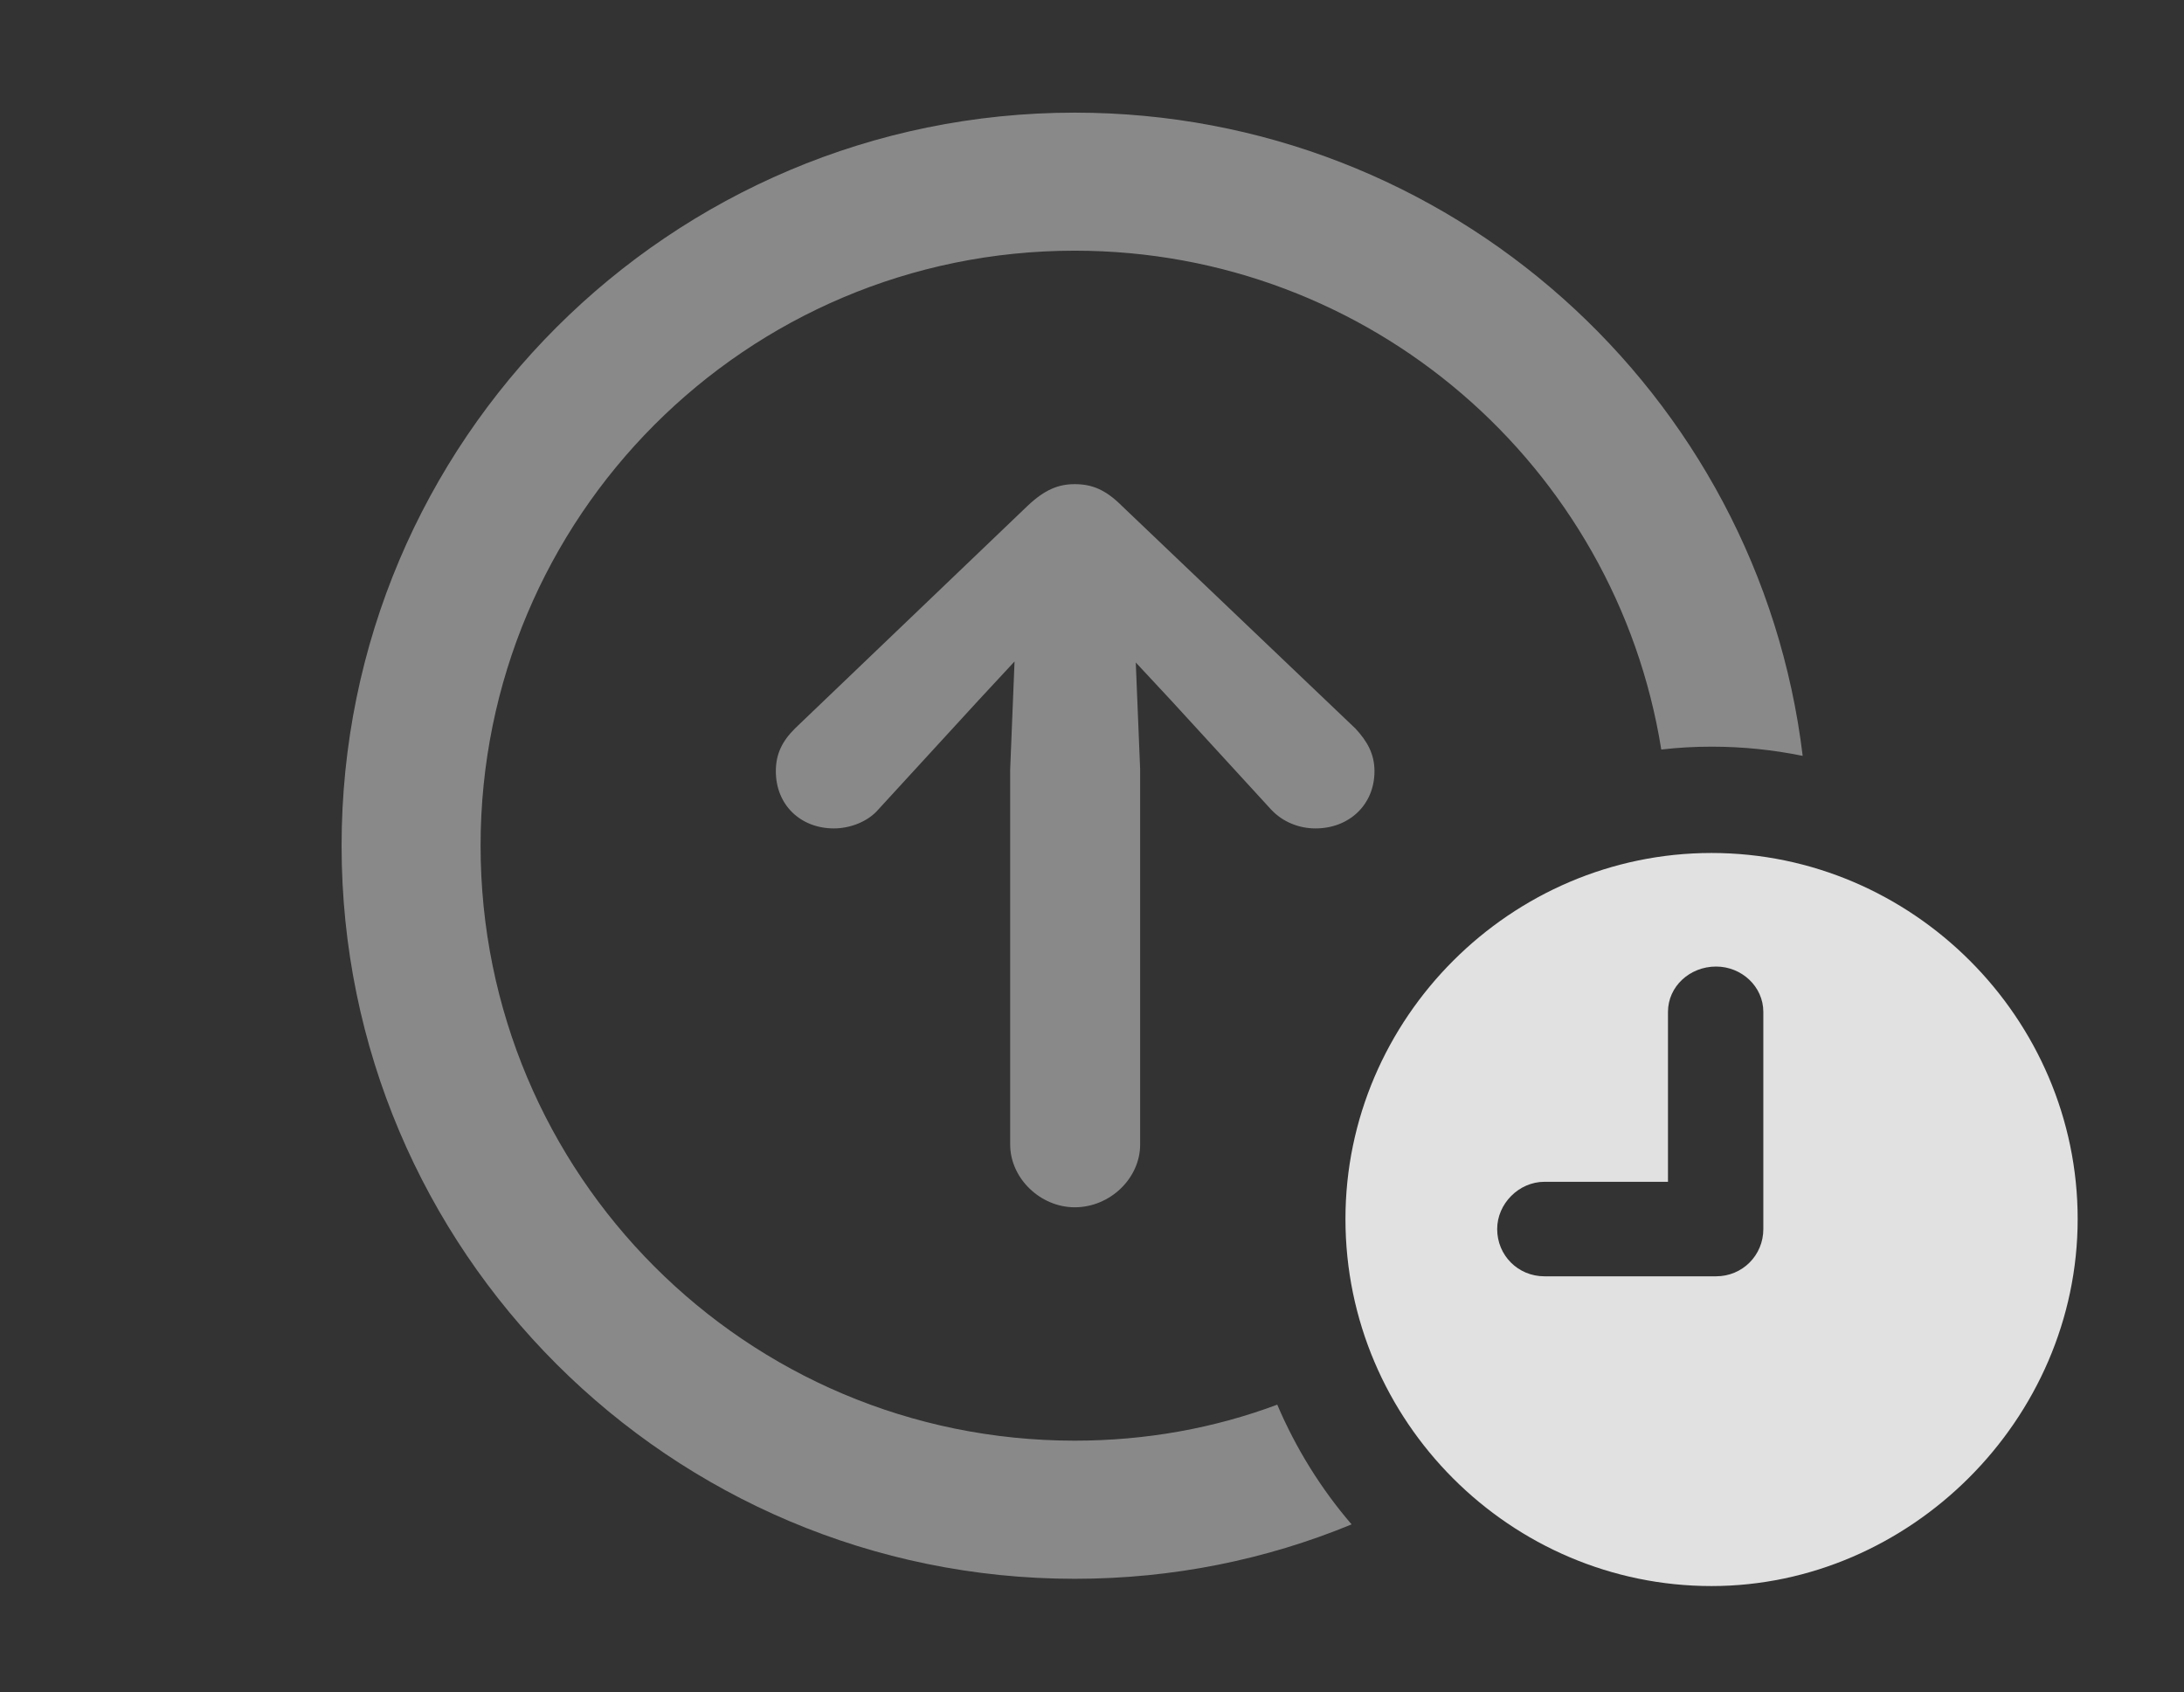 <?xml version="1.0" encoding="UTF-8"?>
<!--Generator: Apple Native CoreSVG 341-->
<!DOCTYPE svg
PUBLIC "-//W3C//DTD SVG 1.1//EN"
       "http://www.w3.org/Graphics/SVG/1.1/DTD/svg11.dtd">
<svg version="1.1" xmlns="http://www.w3.org/2000/svg" xmlns:xlink="http://www.w3.org/1999/xlink" viewBox="0 0 23.477 18.193">
 <rect x="0" y="0" width="23.477" height="18.193" fill="#333333" stroke="none"/>
 <g>
  <rect height="18.193" opacity="0" width="23.477" x="0" y="0"/>
  <path d="M19.378 8.126C19.061 8.061 18.733 8.027 18.398 8.027C18.216 8.027 18.036 8.037 17.858 8.058C17.371 5.014 14.735 2.695 11.553 2.695C8.018 2.695 5.166 5.557 5.166 9.092C5.166 12.627 8.018 15.488 11.553 15.488C12.319 15.488 13.053 15.354 13.73 15.101C13.93 15.571 14.2 16.005 14.529 16.388C13.611 16.767 12.606 16.973 11.553 16.973C7.207 16.973 3.672 13.447 3.672 9.092C3.672 4.736 7.207 1.211 11.553 1.211C15.58 1.211 18.907 4.226 19.378 8.126Z" fill="white" fill-opacity="0.425"/>
  <path d="M12.06 5.439L14.57 7.832C14.697 7.969 14.775 8.105 14.775 8.291C14.775 8.652 14.502 8.906 14.141 8.906C13.965 8.906 13.789 8.838 13.662 8.701L12.588 7.529L12.209 7.122L12.256 8.271L12.256 12.305C12.256 12.666 11.934 12.979 11.553 12.979C11.182 12.979 10.859 12.666 10.859 12.305L10.859 8.271L10.906 7.111L10.518 7.529L9.443 8.701C9.326 8.838 9.131 8.906 8.965 8.906C8.604 8.906 8.34 8.652 8.34 8.291C8.34 8.105 8.408 7.969 8.545 7.832L11.045 5.439C11.23 5.264 11.377 5.205 11.553 5.205C11.738 5.205 11.885 5.264 12.06 5.439Z" fill="white" fill-opacity="0.425"/>
  <path d="M22.334 13.105C22.334 15.264 20.527 17.051 18.398 17.051C16.24 17.051 14.463 15.283 14.463 13.105C14.463 10.947 16.24 9.17 18.398 9.17C20.557 9.17 22.334 10.947 22.334 13.105ZM17.93 10.879L17.93 12.705L16.602 12.705C16.328 12.705 16.094 12.94 16.094 13.213C16.094 13.496 16.318 13.721 16.602 13.721L18.447 13.721C18.73 13.721 18.955 13.496 18.955 13.213L18.955 10.879C18.955 10.605 18.721 10.391 18.447 10.391C18.164 10.391 17.93 10.605 17.93 10.879Z" fill="white" fill-opacity="0.85"/>
 </g>
</svg>
